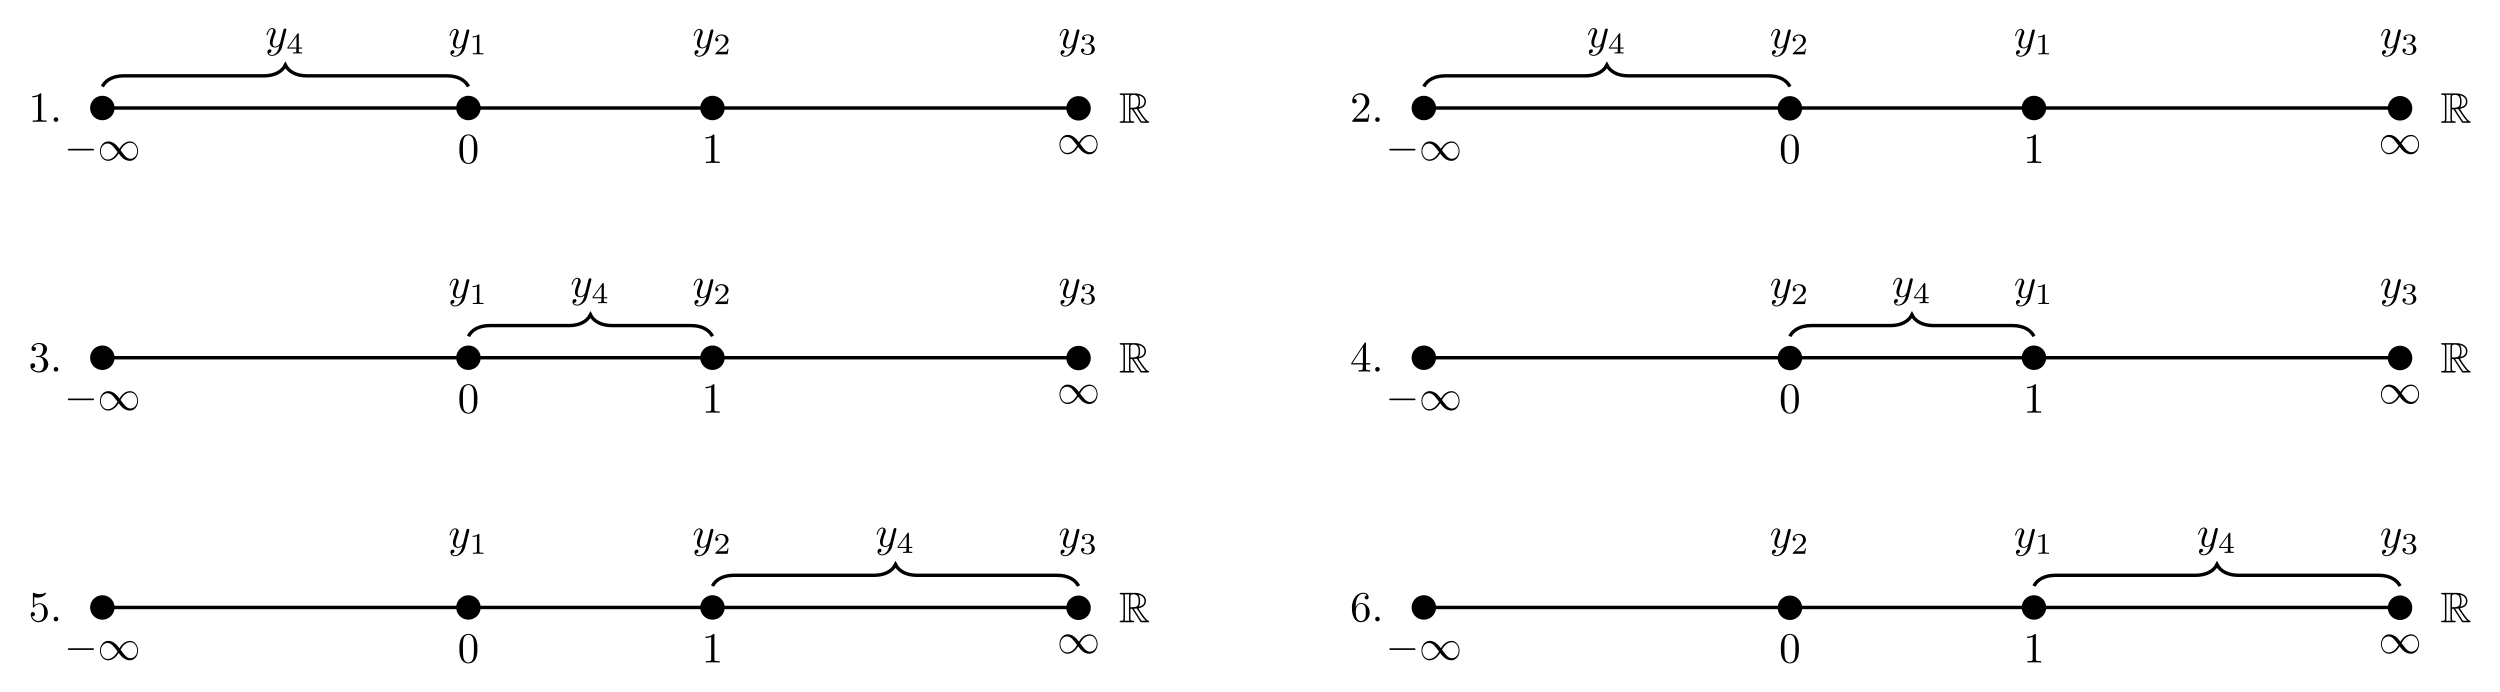 <svg xmlns="http://www.w3.org/2000/svg" xmlns:xlink="http://www.w3.org/1999/xlink" width="774.344" height="214.336" viewBox="0 0 580.758 160.752"><defs><symbol overflow="visible" id="a"><path d="M2.938-6.375c0-.25 0-.266-.235-.266C2.078-6 1.203-6 .891-6v.313c.203 0 .78 0 1.296-.266v5.172c0 .36-.03.469-.921.469H.953V0c.344-.031 1.203-.031 1.61-.031.39 0 1.265 0 1.609.031v-.313h-.313c-.906 0-.921-.109-.921-.468zm0 0"/></symbol><symbol overflow="visible" id="b"><path d="M1.906-.531a.534.534 0 0 0-.515-.531.537.537 0 0 0-.532.53.524.524 0 1 0 1.047 0zm0 0"/></symbol><symbol overflow="visible" id="h"><path d="M4.578-3.188c0-.796-.047-1.593-.39-2.328C3.733-6.484 2.905-6.64 2.5-6.64c-.61 0-1.328.266-1.75 1.188-.313.687-.36 1.469-.36 2.266 0 .75.032 1.64.454 2.406a1.83 1.83 0 0 0 1.64 1c.532 0 1.297-.203 1.735-1.157.312-.687.36-1.468.36-2.25zM2.484 0c-.39 0-.984-.25-1.156-1.203-.11-.594-.11-1.516-.11-2.11 0-.64 0-1.296.079-1.828.187-1.187.937-1.28 1.187-1.28.329 0 .985.187 1.172 1.171.11.563.11 1.313.11 1.938 0 .75 0 1.421-.11 2.062C3.5-.297 2.937 0 2.484 0zm0 0"/></symbol><symbol overflow="visible" id="l"><path d="M1.266-.766l1.062-1.03c1.547-1.376 2.14-1.907 2.14-2.907 0-1.14-.89-1.938-2.109-1.938C1.234-6.64.5-5.719.5-4.828c0 .547.5.547.531.547.172 0 .516-.11.516-.532a.513.513 0 0 0-.531-.515c-.079 0-.094 0-.125.016.218-.657.765-1.016 1.343-1.016.907 0 1.329.812 1.329 1.625 0 .797-.485 1.578-1.047 2.203L.609-.375C.5-.265.5-.235.5 0h3.703l.266-1.734h-.235C4.172-1.438 4.11-1 4-.844c-.063.078-.719.078-.938.078zm0 0"/></symbol><symbol overflow="visible" id="m"><path d="M2.89-3.516c.813-.265 1.391-.953 1.391-1.75 0-.812-.875-1.375-1.828-1.375-1 0-1.765.594-1.765 1.36 0 .328.218.515.515.515.297 0 .5-.218.5-.515 0-.485-.469-.485-.61-.485.298-.5.954-.625 1.313-.625.422 0 .969.22.969 1.11 0 .125-.031.703-.281 1.14-.297.485-.64.516-.89.516a3.29 3.29 0 0 1-.392.031c-.078.016-.14.031-.14.125 0 .11.062.11.234.11h.438c.812 0 1.187.671 1.187 1.656 0 1.36-.687 1.64-1.125 1.64-.437 0-1.187-.171-1.531-.75.344.047.656-.171.656-.546a.537.537 0 0 0-.547-.563c-.25 0-.562.14-.562.578C.422-.437 1.344.22 2.437.22c1.22 0 2.126-.906 2.126-1.922 0-.813-.641-1.594-1.672-1.813zm0 0"/></symbol><symbol overflow="visible" id="n"><path d="M2.938-1.64v.859c0 .36-.032.469-.766.469h-.203V0c.406-.031.922-.031 1.343-.031.422 0 .938 0 1.36.031v-.313h-.219c-.734 0-.75-.109-.75-.468v-.86h.985v-.312h-.985v-4.531c0-.204 0-.266-.172-.266-.078 0-.11 0-.187.125L.28-1.953v.312zm.046-.313H.563l2.421-3.719zm0 0"/></symbol><symbol overflow="visible" id="o"><path d="M4.469-2c0-1.188-.813-2.188-1.89-2.188-.47 0-.907.157-1.267.516v-1.953c.204.063.532.125.844.125 1.235 0 1.938-.906 1.938-1.031 0-.063-.032-.11-.11-.11 0 0-.03 0-.078.032a3.22 3.22 0 0 1-1.36.296c-.39 0-.858-.078-1.327-.28-.078-.032-.094-.032-.11-.032C1-6.625 1-6.547 1-6.391v2.954c0 .171 0 .25.14.25.079 0 .094-.016.141-.079.11-.156.469-.703 1.282-.703.515 0 .765.453.843.64.156.376.188.75.188 1.25 0 .36 0 .954-.25 1.376-.235.39-.61.64-1.063.64-.719 0-1.297-.53-1.469-1.109.032 0 .063.016.172.016.329 0 .5-.25.5-.485 0-.25-.171-.5-.5-.5-.14 0-.484.079-.484.532C.5-.75 1.188.219 2.297.219 3.453.219 4.469-.734 4.469-2zm0 0"/></symbol><symbol overflow="visible" id="p"><path d="M1.313-3.266v-.25c0-2.515 1.234-2.875 1.75-2.875.234 0 .656.063.874.407-.156 0-.546 0-.546.437 0 .313.234.469.453.469.156 0 .469-.094.469-.484 0-.594-.438-1.079-1.266-1.079C1.766-6.64.422-5.359.422-3.156.422-.484 1.578.219 2.5.219c1.11 0 2.063-.938 2.063-2.25 0-1.266-.891-2.219-2-2.219-.672 0-1.047.5-1.25.984zM2.5-.062c-.625 0-.922-.594-.984-.75-.188-.47-.188-1.266-.188-1.438 0-.781.328-1.781 1.219-1.781.172 0 .625 0 .937.625.172.36.172.875.172 1.36 0 .483 0 .983-.172 1.343-.296.594-.75.64-.984.64zm0 0"/></symbol><symbol overflow="visible" id="c"><path d="M2.672-3.125h.36l1.5 2.313c.093.156.327.546.437.687.078.125.11.125.328.125h1.375c.187 0 .344 0 .344-.172 0-.094-.063-.156-.157-.172-.375-.078-.859-.75-1.093-1.062-.079-.094-.579-.75-1.235-1.828.875-.172 1.735-.547 1.735-1.735 0-1.375-1.454-1.86-2.641-1.86H.5c-.188 0-.344 0-.344.173 0 .172.188.172.266.172.578 0 .625.078.625.578v4.984c0 .5-.047.578-.625.578-.078 0-.266 0-.266.172S.313 0 .5 0h2.734c.172 0 .329 0 .329-.172S3.39-.344 3.28-.344c-.562 0-.61-.078-.61-.578zm1.922-.5c.281-.36.312-.89.312-1.328 0-.484-.062-1.016-.375-1.422.407.094 1.39.406 1.39 1.406 0 .657-.296 1.157-1.327 1.344zM2.672-5.938c0-.218 0-.546.625-.546.844 0 1.265.359 1.265 1.53 0 1.282-.312 1.47-1.89 1.47zM1.312-.343c.079-.187.079-.469.079-.547v-5.046c0-.094 0-.36-.079-.547h1.141c-.125.171-.125.359-.125.515V-.89c0 .094 0 .36.078.547zm2.125-2.781c.079-.016.11-.031.188-.031.156 0 .375-.016.516-.031.156.234 1.234 2.015 2.062 2.843h-.969zm0 0"/></symbol><symbol overflow="visible" id="d"><path d="M6.563-2.297c.171 0 .359 0 .359-.203 0-.188-.188-.188-.36-.188h-5.39c-.172 0-.344 0-.344.188 0 .203.172.203.344.203zm0 0"/></symbol><symbol overflow="visible" id="e"><path d="M5.063-2.703c-.532-.672-.657-.828-.97-1.078-.562-.453-1.109-.625-1.624-.625-1.156 0-1.922 1.093-1.922 2.265C.547-1 1.28.11 2.437.11c1.141 0 1.97-.906 2.454-1.703.546.672.656.828.968 1.078.563.454 1.125.625 1.625.625 1.172 0 1.922-1.093 1.922-2.265 0-1.14-.734-2.25-1.875-2.25-1.156 0-1.984.906-2.468 1.703zm.265.344c.406-.72 1.14-1.735 2.266-1.735 1.062 0 1.593 1.047 1.593 1.938 0 .984-.671 1.781-1.546 1.781-.579 0-1.016-.406-1.235-.625-.25-.266-.468-.578-1.078-1.36zm-.687.421c-.407.72-1.157 1.735-2.282 1.735C1.313-.203.766-1.25.766-2.141c0-.984.671-1.78 1.546-1.78.579 0 1.032.405 1.235.624.25.266.484.578 1.094 1.36zm0 0"/></symbol><symbol overflow="visible" id="f"><path d="M4.844-3.797c.047-.14.047-.156.047-.234 0-.172-.141-.266-.297-.266a.455.455 0 0 0-.344.203c-.016.063-.11.36-.14.547-.079.25-.141.531-.204.797L3.453-.953c-.031.14-.469.844-1.125.844-.5 0-.61-.438-.61-.813 0-.453.173-1.078.5-1.953.157-.406.204-.516.204-.719 0-.437-.313-.812-.813-.812-.953 0-1.312 1.453-1.312 1.531 0 .11.094.11.11.11.109 0 .109-.032.156-.188.28-.938.671-1.235 1.015-1.235.078 0 .25 0 .25.313 0 .25-.11.516-.172.703-.406 1.063-.578 1.625-.578 2.094 0 .89.625 1.187 1.219 1.187.39 0 .719-.171 1-.453-.125.516-.25 1.016-.64 1.547-.266.328-.641.625-1.095.625-.14 0-.593-.031-.765-.422.156 0 .297 0 .422-.125a.493.493 0 0 0 .203-.406c0-.313-.266-.344-.36-.344C.829.531.5.687.5 1.171c0 .5.438.876 1.063.876 1.015 0 2.046-.906 2.328-2.031zm0 0"/></symbol><symbol overflow="visible" id="g"><path d="M2.328-4.438c0-.187 0-.187-.203-.187-.453.438-1.078.438-1.36.438v.25c.157 0 .626 0 1-.188v3.547c0 .234 0 .328-.687.328H.812V0c.125 0 .985-.031 1.235-.031.219 0 1.094.031 1.25.031v-.25H3.03c-.703 0-.703-.094-.703-.328zm0 0"/></symbol><symbol overflow="visible" id="i"><path d="M3.516-1.266H3.28c-.015.157-.094.563-.187.625-.047.047-.578.047-.688.047H1.125c.734-.64.984-.844 1.39-1.172.516-.406 1-.843 1-1.5 0-.843-.734-1.359-1.624-1.359-.86 0-1.454.61-1.454 1.25 0 .344.297.39.376.39.156 0 .359-.124.359-.374 0-.125-.047-.375-.406-.375.218-.485.687-.641 1.015-.641.703 0 1.063.547 1.063 1.11 0 .609-.438 1.078-.656 1.328L.516-.266C.437-.203.437-.187.437 0h2.876zm0 0"/></symbol><symbol overflow="visible" id="j"><path d="M1.906-2.328c.547 0 .938.375.938 1.125 0 .86-.516 1.125-.906 1.125-.282 0-.907-.078-1.188-.5.328 0 .406-.235.406-.39 0-.22-.172-.376-.39-.376a.38.38 0 0 0-.391.407C.375-.281 1.094.14 1.938.14c.968 0 1.64-.657 1.64-1.344 0-.547-.437-1.094-1.203-1.25.719-.266.984-.781.984-1.219 0-.547-.625-.953-1.406-.953-.766 0-1.36.375-1.36.938 0 .234.157.359.36.359.219 0 .36-.156.36-.344 0-.203-.141-.36-.36-.375.25-.297.719-.375.985-.375.312 0 .75.156.75.75 0 .297-.094.625-.282.828-.219.266-.422.281-.765.313-.172.015-.188.015-.22.015-.015 0-.077.016-.077.094 0 .094.062.094.187.094zm0 0"/></symbol><symbol overflow="visible" id="k"><path d="M3.688-1.14v-.25h-.782V-4.5c0-.14 0-.203-.14-.203-.094 0-.125 0-.188.11L.266-1.392v.25h2.062v.563c0 .25 0 .328-.578.328h-.188V0c.36-.016.797-.031 1.047-.031.266 0 .704.015 1.063.031v-.25h-.188c-.578 0-.578-.078-.578-.328v-.563zM2.375-3.939v2.547H.531zm0 0"/></symbol></defs><path d="M23.777 25.09h226.774" fill="none" stroke-width="0.797" stroke="rgb(0%,0%,0%)" stroke-miterlimit="10"/><g fill="rgb(0%,0%,0%)"><use xlink:href="#a" x="6.641" y="28.301"/><use xlink:href="#b" x="11.622" y="28.301"/></g><use xlink:href="#c" x="259.938" y="28.522" fill="rgb(0%,0%,0%)"/><path d="M26.613 25.09a2.835 2.835 0 0 0-2.836-2.832 2.835 2.835 0 1 0 2.836 2.832zm85.04 0a2.834 2.834 0 1 0-5.669.004 2.834 2.834 0 0 0 5.668-.004zm56.695 0a2.835 2.835 0 0 0-2.836-2.832 2.835 2.835 0 1 0 2.836 2.832zm85.039 0a2.835 2.835 0 0 0-5.668 0 2.835 2.835 0 1 0 5.668 0zm0 0" fill="rgb(0%,0%,0%)"/><g fill="rgb(0%,0%,0%)"><use xlink:href="#d" x="14.922" y="37.257"/><use xlink:href="#e" x="22.671" y="37.257"/></g><use xlink:href="#f" x="104.14" y="11.13" fill="rgb(0%,0%,0%)"/><use xlink:href="#g" x="109.025" y="12.624" fill="rgb(0%,0%,0%)"/><use xlink:href="#h" x="106.327" y="37.865" fill="rgb(0%,0%,0%)"/><use xlink:href="#f" x="160.833" y="11.13" fill="rgb(0%,0%,0%)"/><use xlink:href="#i" x="165.718" y="12.624" fill="rgb(0%,0%,0%)"/><use xlink:href="#a" x="163.02" y="37.865" fill="rgb(0%,0%,0%)"/><use xlink:href="#f" x="245.873" y="11.13" fill="rgb(0%,0%,0%)"/><use xlink:href="#j" x="250.757" y="12.624" fill="rgb(0%,0%,0%)"/><use xlink:href="#e" x="245.568" y="35.735" fill="rgb(0%,0%,0%)"/><path d="M23.777 20.11c.746-1.497 2.493-2.493 4.98-2.493h32.56c2.492 0 4.234-.996 4.98-2.488.75 1.492 2.492 2.488 4.984 2.488h32.555c2.492 0 4.234.996 4.984 2.492" fill="none" stroke-width="0.797" stroke="rgb(0%,0%,0%)" stroke-miterlimit="10"/><use xlink:href="#f" x="61.621" y="10.931" fill="rgb(0%,0%,0%)"/><use xlink:href="#k" x="66.505" y="12.425" fill="rgb(0%,0%,0%)"/><path d="M330.762 25.09h226.773" fill="none" stroke-width="0.797" stroke="rgb(0%,0%,0%)" stroke-miterlimit="10"/><g fill="rgb(0%,0%,0%)"><use xlink:href="#l" x="313.625" y="28.301"/><use xlink:href="#b" x="318.606" y="28.301"/></g><use xlink:href="#c" x="566.922" y="28.522" fill="rgb(0%,0%,0%)"/><path d="M333.598 25.09a2.835 2.835 0 0 0-2.836-2.832 2.835 2.835 0 1 0 2.836 2.832zm85.039 0a2.835 2.835 0 0 0-5.668 0 2.835 2.835 0 1 0 5.668 0zm56.695 0a2.835 2.835 0 0 0-2.836-2.832 2.835 2.835 0 1 0 2.836 2.832zm85.04 0a2.835 2.835 0 0 0-5.669 0 2.835 2.835 0 1 0 5.668 0zm0 0" fill="rgb(0%,0%,0%)"/><g fill="rgb(0%,0%,0%)"><use xlink:href="#d" x="321.906" y="37.257"/><use xlink:href="#e" x="329.655" y="37.257"/></g><use xlink:href="#f" x="411.124" y="11.13" fill="rgb(0%,0%,0%)"/><use xlink:href="#i" x="416.009" y="12.624" fill="rgb(0%,0%,0%)"/><use xlink:href="#h" x="413.311" y="37.866" fill="rgb(0%,0%,0%)"/><use xlink:href="#f" x="467.817" y="11.13" fill="rgb(0%,0%,0%)"/><use xlink:href="#g" x="472.702" y="12.624" fill="rgb(0%,0%,0%)"/><use xlink:href="#a" x="470.003" y="37.866" fill="rgb(0%,0%,0%)"/><use xlink:href="#f" x="552.856" y="11.13" fill="rgb(0%,0%,0%)"/><use xlink:href="#j" x="557.741" y="12.624" fill="rgb(0%,0%,0%)"/><use xlink:href="#e" x="552.552" y="35.735" fill="rgb(0%,0%,0%)"/><path d="M330.762 20.11c.746-1.497 2.492-2.493 4.98-2.493h32.559c2.492 0 4.234-.996 4.98-2.488.75 1.492 2.492 2.488 4.98 2.488h32.56c2.491 0 4.234.996 4.98 2.492" fill="none" stroke-width="0.797" stroke="rgb(0%,0%,0%)" stroke-miterlimit="10"/><use xlink:href="#f" x="368.605" y="10.931" fill="rgb(0%,0%,0%)"/><use xlink:href="#k" x="373.489" y="12.425" fill="rgb(0%,0%,0%)"/><path d="M23.777 83.102h226.774" fill="none" stroke-width="0.797" stroke="rgb(0%,0%,0%)" stroke-miterlimit="10"/><g fill="rgb(0%,0%,0%)"><use xlink:href="#m" x="6.641" y="86.313"/><use xlink:href="#b" x="11.622" y="86.313"/></g><use xlink:href="#c" x="259.938" y="86.534" fill="rgb(0%,0%,0%)"/><path d="M26.613 83.102a2.835 2.835 0 0 0-2.836-2.832 2.835 2.835 0 1 0 2.836 2.832zm85.04 0a2.834 2.834 0 1 0-5.669.004 2.834 2.834 0 0 0 5.668-.004zm56.695 0a2.835 2.835 0 0 0-2.836-2.832 2.835 2.835 0 1 0 2.836 2.832zm85.039 0a2.835 2.835 0 0 0-5.668 0 2.835 2.835 0 1 0 5.668 0zm0 0" fill="rgb(0%,0%,0%)"/><g fill="rgb(0%,0%,0%)"><use xlink:href="#d" x="14.922" y="95.269"/><use xlink:href="#e" x="22.671" y="95.269"/></g><use xlink:href="#f" x="104.14" y="69.142" fill="rgb(0%,0%,0%)"/><use xlink:href="#g" x="109.025" y="70.636" fill="rgb(0%,0%,0%)"/><use xlink:href="#h" x="106.327" y="95.878" fill="rgb(0%,0%,0%)"/><use xlink:href="#f" x="160.833" y="69.142" fill="rgb(0%,0%,0%)"/><use xlink:href="#i" x="165.718" y="70.636" fill="rgb(0%,0%,0%)"/><use xlink:href="#a" x="163.02" y="95.878" fill="rgb(0%,0%,0%)"/><use xlink:href="#f" x="245.873" y="69.142" fill="rgb(0%,0%,0%)"/><use xlink:href="#j" x="250.757" y="70.636" fill="rgb(0%,0%,0%)"/><use xlink:href="#e" x="245.568" y="93.747" fill="rgb(0%,0%,0%)"/><path d="M108.82 78.121c.746-1.492 2.489-2.488 4.98-2.488h18.384c2.492 0 4.234-1 4.98-2.492.75 1.492 2.492 2.492 4.984 2.492h18.383c2.489 0 4.235.996 4.98 2.488" fill="none" stroke-width="0.797" stroke="rgb(0%,0%,0%)" stroke-miterlimit="10"/><use xlink:href="#f" x="132.487" y="68.943" fill="rgb(0%,0%,0%)"/><use xlink:href="#k" x="137.371" y="70.437" fill="rgb(0%,0%,0%)"/><path d="M330.762 83.102h226.773" fill="none" stroke-width="0.797" stroke="rgb(0%,0%,0%)" stroke-miterlimit="10"/><g fill="rgb(0%,0%,0%)"><use xlink:href="#n" x="313.625" y="86.313"/><use xlink:href="#b" x="318.606" y="86.313"/></g><use xlink:href="#c" x="566.922" y="86.534" fill="rgb(0%,0%,0%)"/><path d="M333.598 83.102a2.835 2.835 0 0 0-2.836-2.832 2.835 2.835 0 1 0 2.836 2.832zm85.039 0a2.835 2.835 0 0 0-5.668 0 2.835 2.835 0 1 0 5.668 0zm56.695 0a2.835 2.835 0 0 0-2.836-2.832 2.835 2.835 0 1 0 2.836 2.832zm85.04 0a2.835 2.835 0 0 0-5.669 0 2.835 2.835 0 1 0 5.668 0zm0 0" fill="rgb(0%,0%,0%)"/><g fill="rgb(0%,0%,0%)"><use xlink:href="#d" x="321.906" y="95.269"/><use xlink:href="#e" x="329.655" y="95.269"/></g><use xlink:href="#f" x="411.124" y="69.142" fill="rgb(0%,0%,0%)"/><use xlink:href="#i" x="416.009" y="70.636" fill="rgb(0%,0%,0%)"/><use xlink:href="#h" x="413.311" y="95.878" fill="rgb(0%,0%,0%)"/><use xlink:href="#f" x="467.817" y="69.142" fill="rgb(0%,0%,0%)"/><use xlink:href="#g" x="472.702" y="70.636" fill="rgb(0%,0%,0%)"/><use xlink:href="#a" x="470.003" y="95.878" fill="rgb(0%,0%,0%)"/><use xlink:href="#f" x="552.856" y="69.142" fill="rgb(0%,0%,0%)"/><use xlink:href="#j" x="557.741" y="70.636" fill="rgb(0%,0%,0%)"/><use xlink:href="#e" x="552.552" y="93.747" fill="rgb(0%,0%,0%)"/><path d="M415.8 78.121c.75-1.492 2.493-2.488 4.985-2.488h18.383c2.492 0 4.234-1 4.98-2.492.747 1.492 2.493 2.492 4.98 2.492h18.388c2.488 0 4.234.996 4.98 2.488" fill="none" stroke-width="0.797" stroke="rgb(0%,0%,0%)" stroke-miterlimit="10"/><use xlink:href="#f" x="439.471" y="68.943" fill="rgb(0%,0%,0%)"/><use xlink:href="#k" x="444.355" y="70.437" fill="rgb(0%,0%,0%)"/><path d="M23.777 141.113h226.774" fill="none" stroke-width="0.797" stroke="rgb(0%,0%,0%)" stroke-miterlimit="10"/><g fill="rgb(0%,0%,0%)"><use xlink:href="#o" x="6.641" y="144.325"/><use xlink:href="#b" x="11.622" y="144.325"/></g><use xlink:href="#c" x="259.938" y="144.547" fill="rgb(0%,0%,0%)"/><path d="M26.613 141.113a2.835 2.835 0 0 0-2.836-2.832 2.835 2.835 0 1 0 2.836 2.832zm85.04 0a2.834 2.834 0 1 0-5.669.004 2.834 2.834 0 0 0 5.668-.004zm56.695 0a2.835 2.835 0 0 0-2.836-2.832 2.835 2.835 0 1 0 2.836 2.832zm85.039 0a2.835 2.835 0 0 0-5.668 0 2.835 2.835 0 1 0 5.668 0zm0 0" fill="rgb(0%,0%,0%)"/><g fill="rgb(0%,0%,0%)"><use xlink:href="#d" x="14.922" y="153.281"/><use xlink:href="#e" x="22.671" y="153.281"/></g><use xlink:href="#f" x="104.14" y="127.154" fill="rgb(0%,0%,0%)"/><use xlink:href="#g" x="109.025" y="128.649" fill="rgb(0%,0%,0%)"/><use xlink:href="#h" x="106.327" y="153.89" fill="rgb(0%,0%,0%)"/><use xlink:href="#f" x="160.833" y="127.154" fill="rgb(0%,0%,0%)"/><use xlink:href="#i" x="165.718" y="128.649" fill="rgb(0%,0%,0%)"/><use xlink:href="#a" x="163.02" y="153.89" fill="rgb(0%,0%,0%)"/><use xlink:href="#f" x="245.873" y="127.154" fill="rgb(0%,0%,0%)"/><use xlink:href="#j" x="250.757" y="128.649" fill="rgb(0%,0%,0%)"/><use xlink:href="#e" x="245.568" y="151.759" fill="rgb(0%,0%,0%)"/><path d="M165.512 136.133c.746-1.492 2.492-2.488 4.98-2.488h32.559c2.492 0 4.234-.997 4.98-2.493.75 1.496 2.492 2.493 4.98 2.493h32.56c2.492 0 4.234.996 4.98 2.488" fill="none" stroke-width="0.797" stroke="rgb(0%,0%,0%)" stroke-miterlimit="10"/><use xlink:href="#f" x="203.353" y="126.955" fill="rgb(0%,0%,0%)"/><use xlink:href="#k" x="208.237" y="128.449" fill="rgb(0%,0%,0%)"/><path d="M330.762 141.113h226.773" fill="none" stroke-width="0.797" stroke="rgb(0%,0%,0%)" stroke-miterlimit="10"/><g fill="rgb(0%,0%,0%)"><use xlink:href="#p" x="313.625" y="144.325"/><use xlink:href="#b" x="318.606" y="144.325"/></g><use xlink:href="#c" x="566.922" y="144.547" fill="rgb(0%,0%,0%)"/><path d="M333.598 141.113a2.835 2.835 0 0 0-2.836-2.832 2.835 2.835 0 1 0 2.836 2.832zm85.039 0a2.835 2.835 0 0 0-5.668 0 2.835 2.835 0 1 0 5.668 0zm56.695 0a2.835 2.835 0 0 0-2.836-2.832 2.835 2.835 0 1 0 2.836 2.832zm85.04 0a2.835 2.835 0 0 0-5.669 0 2.835 2.835 0 1 0 5.668 0zm0 0" fill="rgb(0%,0%,0%)"/><g fill="rgb(0%,0%,0%)"><use xlink:href="#d" x="321.906" y="153.281"/><use xlink:href="#e" x="329.655" y="153.281"/></g><use xlink:href="#f" x="411.124" y="127.154" fill="rgb(0%,0%,0%)"/><use xlink:href="#i" x="416.009" y="128.649" fill="rgb(0%,0%,0%)"/><use xlink:href="#h" x="413.311" y="153.89" fill="rgb(0%,0%,0%)"/><use xlink:href="#f" x="467.817" y="127.154" fill="rgb(0%,0%,0%)"/><use xlink:href="#g" x="472.702" y="128.649" fill="rgb(0%,0%,0%)"/><use xlink:href="#a" x="470.003" y="153.89" fill="rgb(0%,0%,0%)"/><use xlink:href="#f" x="552.856" y="127.154" fill="rgb(0%,0%,0%)"/><use xlink:href="#j" x="557.741" y="128.649" fill="rgb(0%,0%,0%)"/><use xlink:href="#e" x="552.552" y="151.759" fill="rgb(0%,0%,0%)"/><path d="M472.496 136.133c.746-1.492 2.492-2.488 4.98-2.488h32.56c2.491 0 4.234-.997 4.98-2.493.746 1.496 2.492 2.493 4.98 2.493h32.559c2.492 0 4.234.996 4.98 2.488" fill="none" stroke-width="0.797" stroke="rgb(0%,0%,0%)" stroke-miterlimit="10"/><use xlink:href="#f" x="510.337" y="126.955" fill="rgb(0%,0%,0%)"/><use xlink:href="#k" x="515.221" y="128.449" fill="rgb(0%,0%,0%)"/></svg>